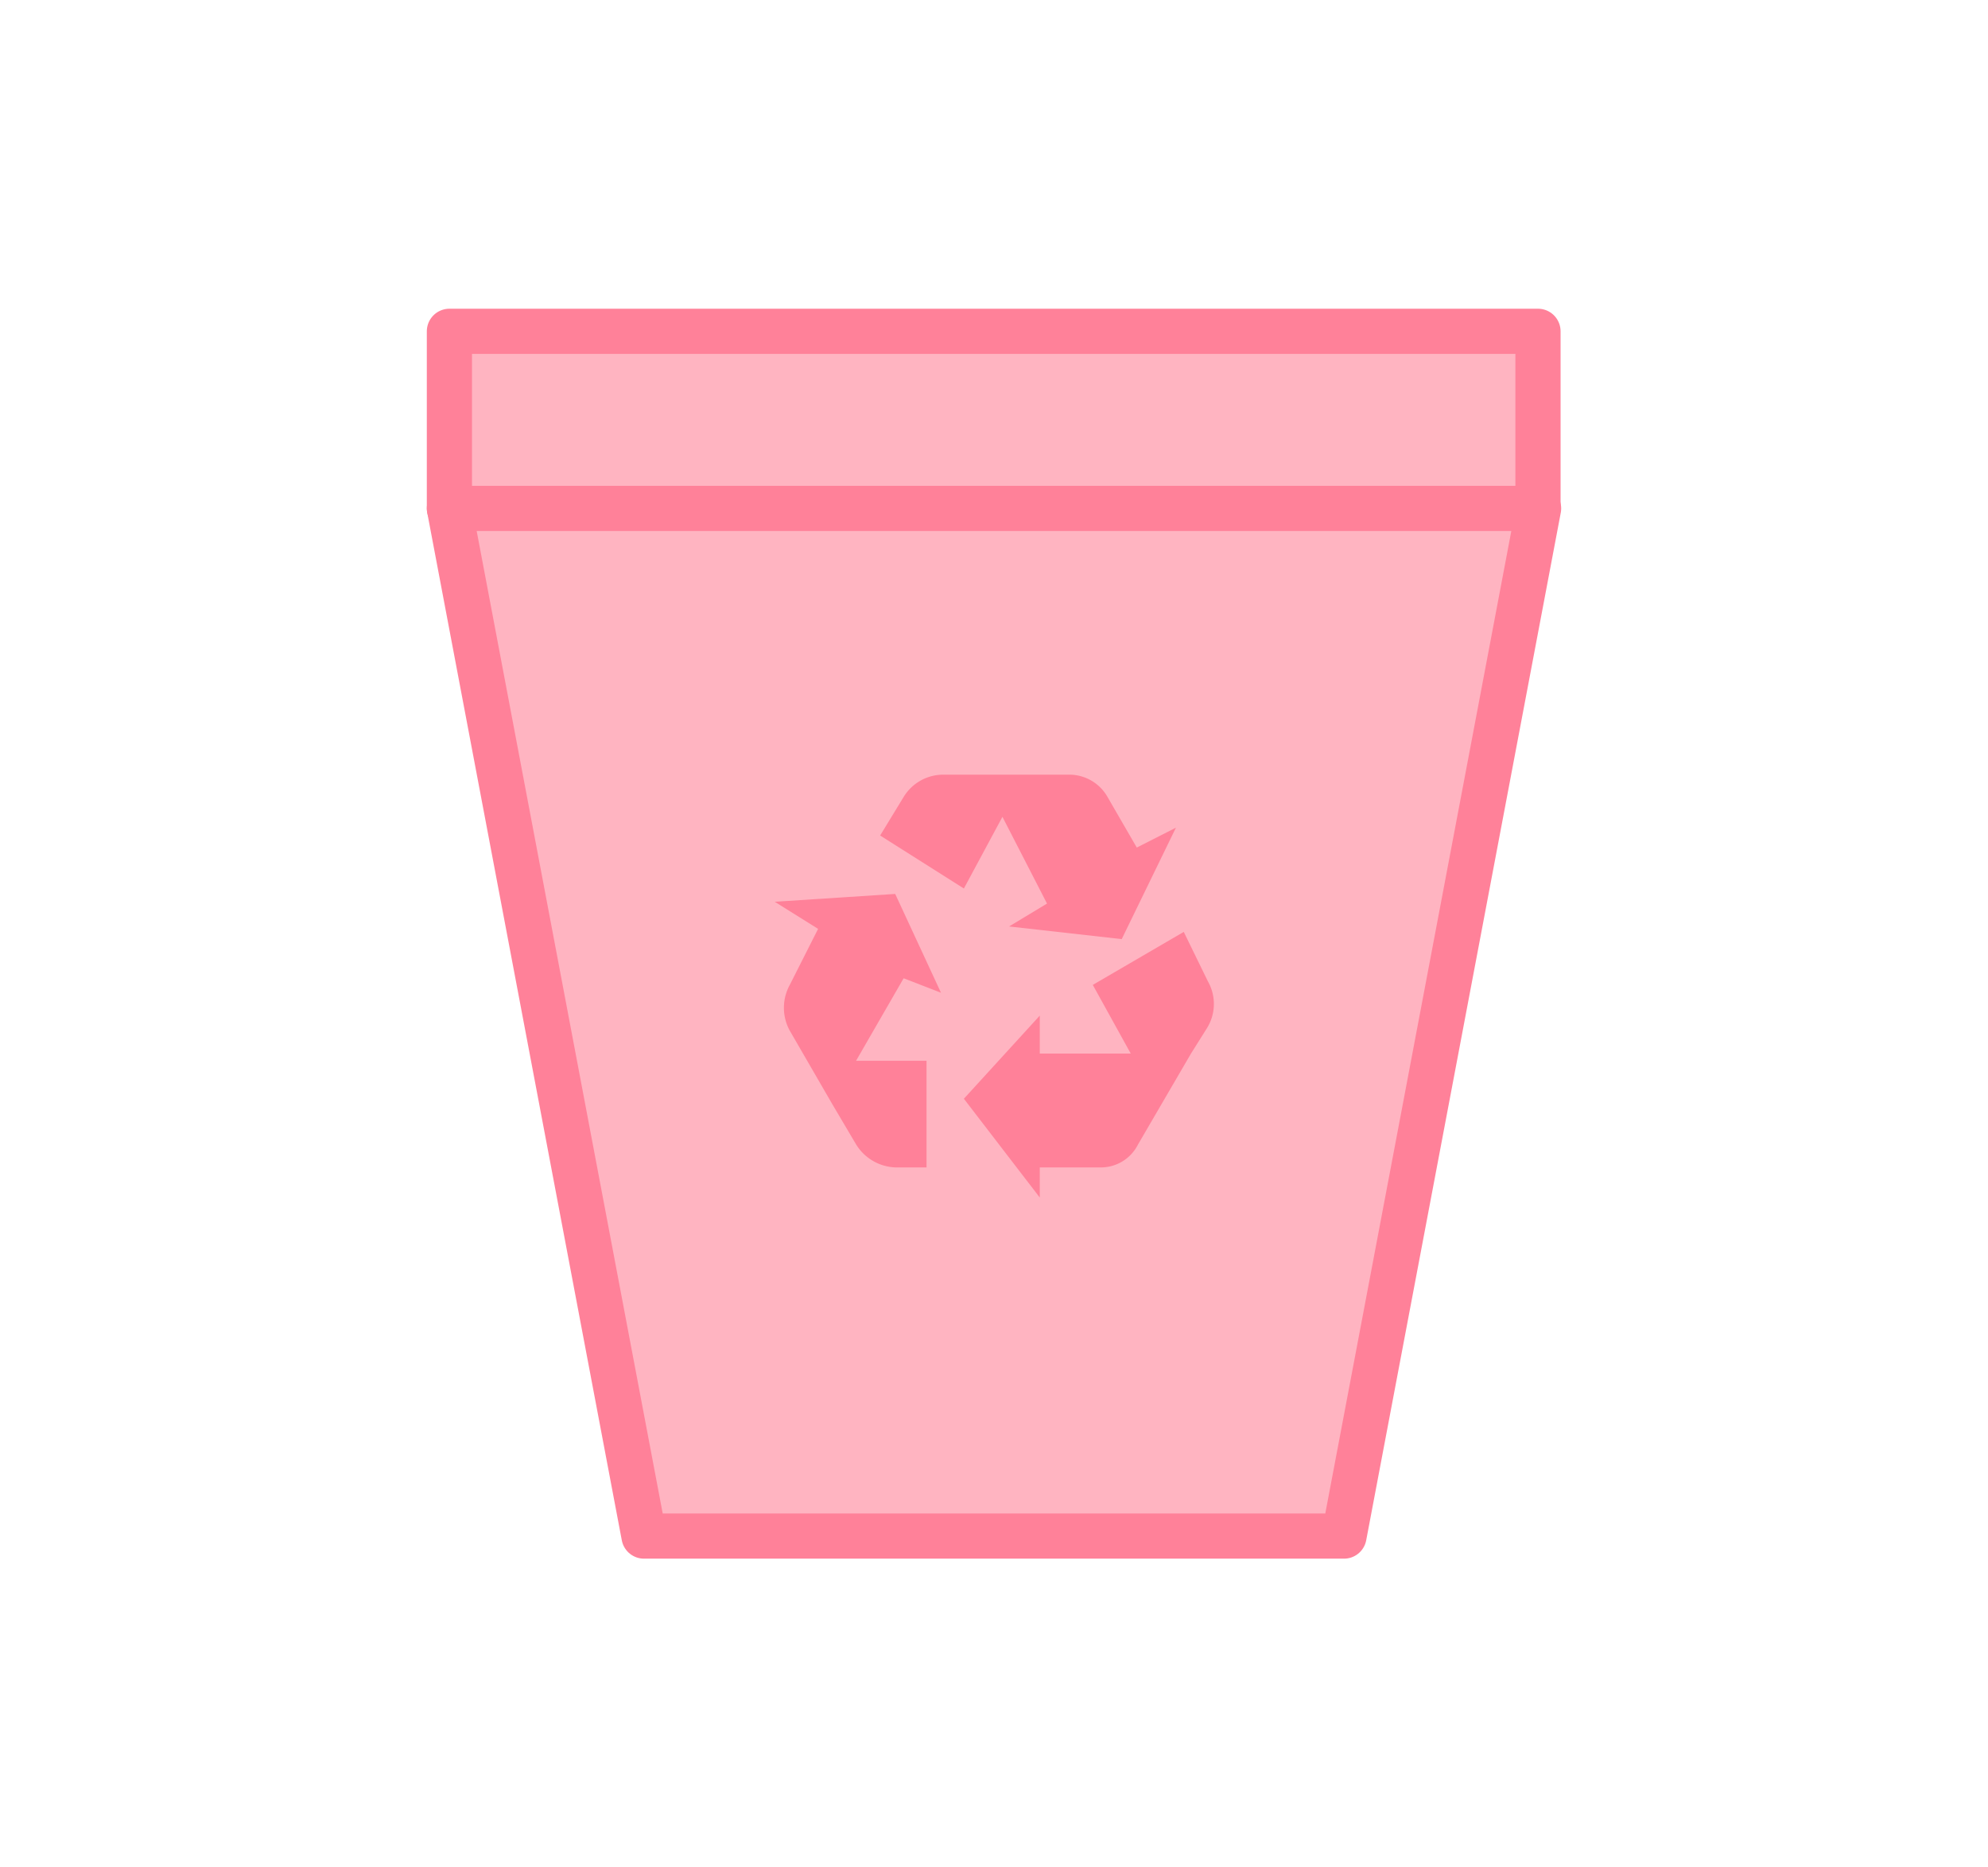 <svg id="Слой_1" data-name="Слой 1" xmlns="http://www.w3.org/2000/svg" viewBox="0 0 33 31"><defs><style>.cls-2{fill:#ffb4c1;stroke:#ff8199;stroke-linecap:round;stroke-linejoin:round;stroke-width:0.75px;}.cls-3{fill:#ff8199;}</style></defs><rect class="cls-2" x="7.46" y="5.5" width="18.07" height="2.94"/><polygon class="cls-2" points="16.5 8.44 7.46 8.44 10.69 25.5 16.5 25.5 22.31 25.5 25.54 8.44 16.5 8.44"/><path class="cls-3" d="M16.64,13.56,17.38,15l-.63.38,1.87.21.9-1.85-.65.33-.48-.83a.73.73,0,0,0-.63-.38h-2.1a.77.77,0,0,0-.66.37l-.39.64,1.39.88Z"/><path class="cls-3" d="M20.05,16.29l-.4-.82-1.51.88.63,1.14H17.26v-.63L16,18.24l1.26,1.64v-.5h1a.69.69,0,0,0,.63-.38l.88-1.51.27-.43A.76.76,0,0,0,20.05,16.29Z"/><path class="cls-3" d="M15.62,16.48l-.76-1.64-2,.13.72.45-.47.93a.79.79,0,0,0,0,.76l.7,1.21h0l.39.66a.8.8,0,0,0,.67.4h.51V17.61H14.21L15,16.24Z"/></svg>
